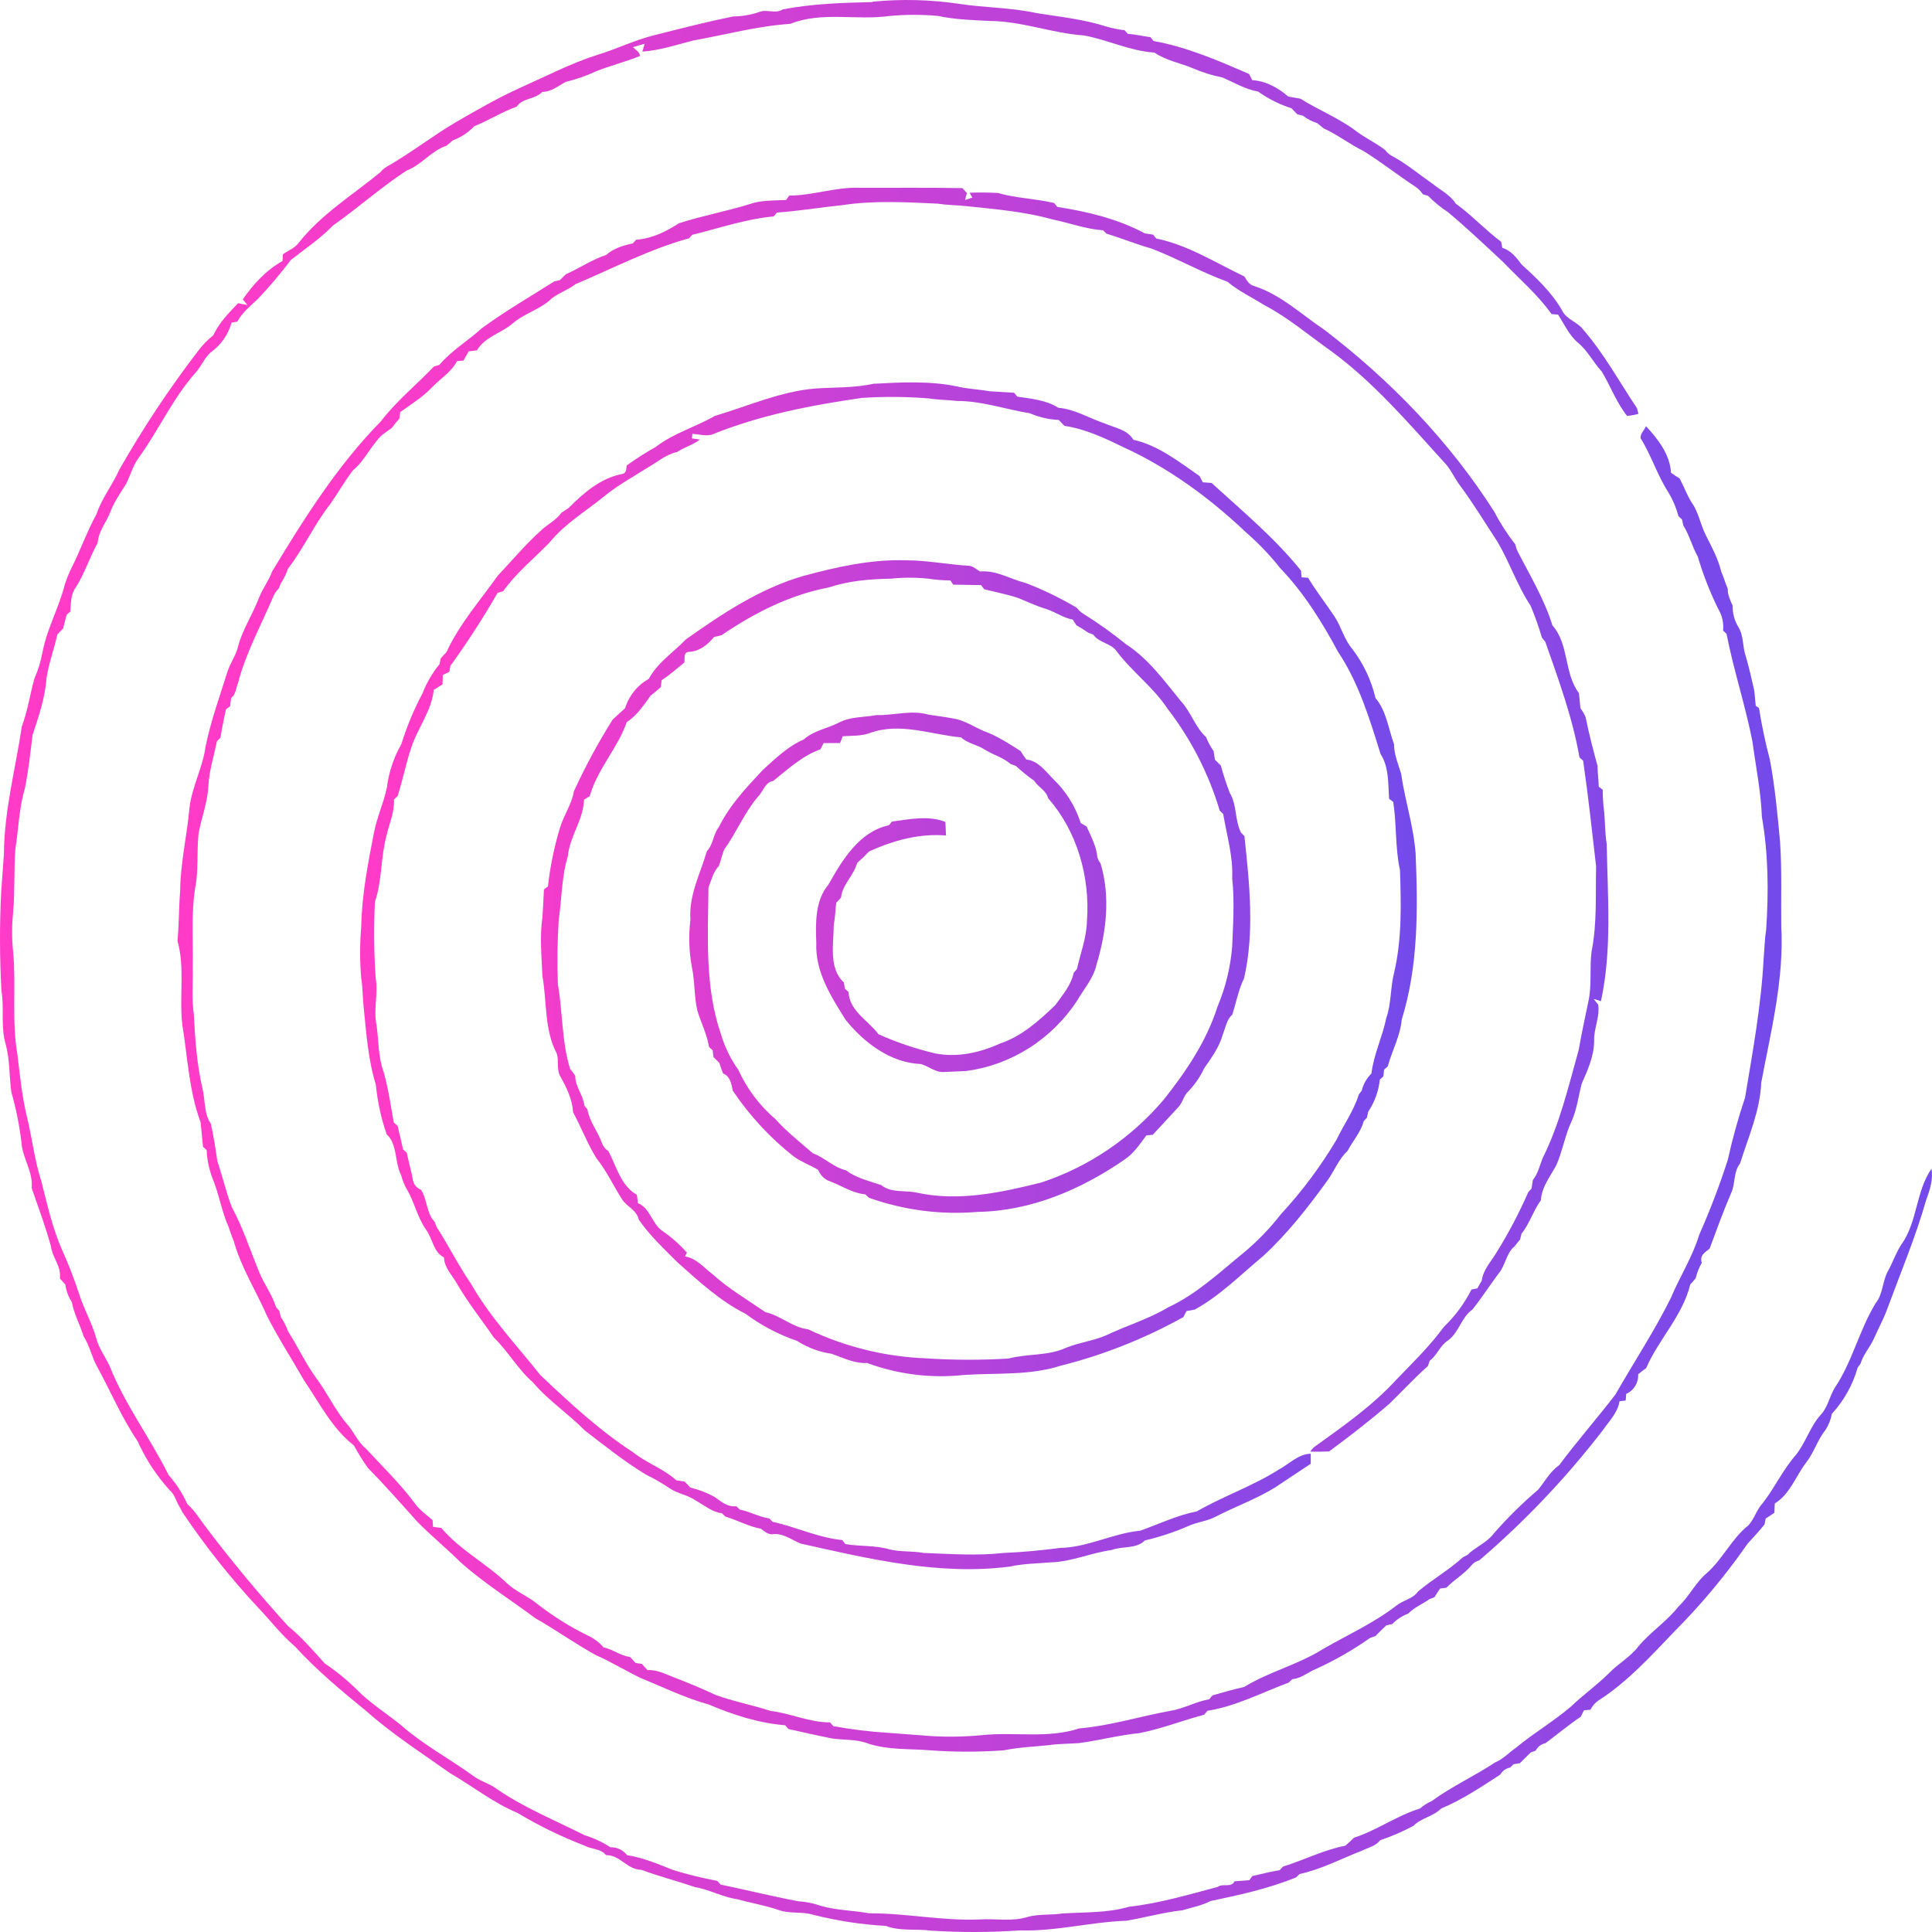 <svg width="80" height="80" viewBox="0 0 80 80" fill="none" xmlns="http://www.w3.org/2000/svg">
<path d="M36.116 0.071C37.316 -0.047 38.526 -0.018 39.719 0.159C40.789 0.323 41.88 0.31 42.941 0.546C43.904 0.698 44.882 0.799 45.816 1.1C46.061 1.173 46.312 1.223 46.565 1.251L46.699 1.4C47.01 1.425 47.327 1.496 47.636 1.539C47.668 1.58 47.735 1.659 47.77 1.699C49.144 1.942 50.446 2.511 51.722 3.062C51.764 3.148 51.81 3.234 51.855 3.32C52.408 3.349 52.926 3.634 53.344 3.998L53.85 4.088C54.624 4.574 55.485 4.905 56.214 5.473C56.58 5.737 56.99 5.93 57.35 6.207C57.423 6.305 57.514 6.386 57.618 6.446C58.224 6.766 58.756 7.218 59.319 7.61C59.644 7.87 60.046 8.065 60.28 8.432C60.949 8.913 61.505 9.525 62.162 10.014C62.172 10.078 62.195 10.201 62.206 10.263C62.558 10.364 62.792 10.663 63.009 10.956C63.631 11.519 64.255 12.109 64.682 12.853C64.865 13.239 65.319 13.322 65.564 13.656C66.42 14.646 67.054 15.811 67.782 16.899L67.845 17.137C67.691 17.179 67.533 17.207 67.374 17.222C66.933 16.668 66.688 15.989 66.326 15.384C65.972 15.006 65.744 14.519 65.339 14.191C64.972 13.879 64.774 13.422 64.514 13.026L64.247 13.006C63.672 12.196 62.916 11.556 62.239 10.848C61.487 10.147 60.74 9.438 59.952 8.78C59.657 8.589 59.383 8.365 59.136 8.111L58.915 8.042C58.836 7.921 58.735 7.818 58.618 7.737C57.885 7.259 57.194 6.708 56.451 6.248C55.884 5.971 55.38 5.573 54.81 5.316L54.543 5.098C54.331 5.032 54.133 4.929 53.955 4.793L53.717 4.732L53.476 4.484C52.985 4.326 52.52 4.092 52.095 3.792C51.56 3.698 51.101 3.415 50.614 3.206C50.201 3.126 49.797 3.001 49.409 2.833C48.874 2.605 48.293 2.512 47.803 2.178C46.786 2.112 45.871 1.648 44.882 1.467C43.564 1.379 42.307 0.873 40.978 0.868C40.262 0.83 39.543 0.812 38.837 0.659C38.157 0.597 37.474 0.6 36.795 0.666C35.439 0.849 34.028 0.468 32.721 0.988C31.358 1.079 30.034 1.439 28.694 1.68C28.001 1.859 27.316 2.088 26.6 2.137C26.629 2.029 26.66 1.921 26.695 1.814C26.53 1.854 26.371 1.903 26.212 1.953C26.315 2.069 26.487 2.142 26.502 2.318C25.901 2.563 25.269 2.716 24.669 2.958C24.27 3.143 23.855 3.288 23.429 3.389C23.117 3.554 22.835 3.804 22.456 3.804C22.155 4.124 21.64 4.051 21.394 4.416C20.788 4.632 20.239 4.986 19.643 5.225C19.39 5.487 19.084 5.688 18.748 5.814C18.661 5.887 18.574 5.96 18.49 6.034C17.865 6.236 17.454 6.831 16.838 7.061C15.778 7.754 14.822 8.611 13.783 9.342C13.257 9.888 12.628 10.302 12.043 10.766C11.618 11.329 11.162 11.868 10.677 12.378C10.372 12.668 10.033 12.932 9.827 13.318L9.589 13.36C9.455 13.838 9.17 14.257 8.779 14.549C8.473 14.776 8.343 15.169 8.086 15.445C7.163 16.486 6.586 17.779 5.777 18.907C5.518 19.244 5.405 19.665 5.218 20.044C4.986 20.417 4.727 20.775 4.572 21.192C4.416 21.609 4.078 21.984 4.048 22.47C3.714 23.074 3.506 23.746 3.134 24.329C2.923 24.618 2.94 24.976 2.912 25.32L2.757 25.459C2.711 25.647 2.661 25.833 2.614 26.021C2.533 26.103 2.453 26.186 2.374 26.27C2.24 26.892 2.011 27.483 1.921 28.118C1.863 28.924 1.593 29.688 1.345 30.448C1.259 31.185 1.176 31.926 1.029 32.654C0.786 33.467 0.768 34.326 0.636 35.16C0.572 36.033 0.62 36.914 0.543 37.791C0.487 38.326 0.487 38.867 0.543 39.403C0.677 40.816 0.476 42.254 0.72 43.661C0.828 44.536 0.911 45.416 1.122 46.273C1.332 47.13 1.429 48.037 1.705 48.889C1.951 49.85 2.164 50.828 2.563 51.74C2.838 52.349 3.079 52.974 3.287 53.611C3.482 54.226 3.813 54.785 3.984 55.411C4.09 55.827 4.353 56.167 4.534 56.551C5.168 58.159 6.222 59.544 6.983 61.082C7.3 61.435 7.56 61.839 7.754 62.277C8.087 62.574 8.316 62.97 8.592 63.325C9.646 64.71 10.758 66.046 11.928 67.333C12.49 67.787 12.964 68.343 13.448 68.882C13.917 69.194 14.355 69.551 14.759 69.949C15.319 70.524 16.007 70.945 16.623 71.45C17.537 72.251 18.607 72.82 19.586 73.528C19.853 73.735 20.193 73.828 20.481 74.014C21.637 74.834 22.956 75.357 24.209 75.993C24.586 76.109 24.946 76.277 25.28 76.493C25.411 76.488 25.541 76.514 25.66 76.571C25.779 76.627 25.883 76.711 25.965 76.817C26.634 76.925 27.257 77.185 27.883 77.438C28.482 77.619 29.089 77.768 29.702 77.884L29.836 78.035C30.906 78.258 31.977 78.525 33.062 78.728C33.368 78.746 33.671 78.808 33.962 78.909C34.624 79.106 35.32 79.103 35.996 79.226C37.516 79.218 39.015 79.543 40.535 79.481C41.204 79.434 41.916 79.585 42.573 79.37C43.034 79.248 43.521 79.306 43.989 79.232C44.907 79.174 45.848 79.219 46.745 78.955C47.997 78.816 49.214 78.453 50.43 78.131C50.595 77.976 51.006 78.179 51.114 77.901L51.731 77.855C51.763 77.812 51.826 77.726 51.857 77.682C52.234 77.599 52.609 77.501 52.992 77.437L53.126 77.291C53.991 77.023 54.815 76.599 55.708 76.426C55.83 76.317 55.953 76.211 56.068 76.095C57.02 75.789 57.844 75.178 58.801 74.886C58.946 74.757 59.109 74.653 59.286 74.577C60.117 73.969 61.056 73.543 61.914 72.976C62.245 72.838 62.495 72.561 62.787 72.359C63.513 71.756 64.33 71.28 65.05 70.665C65.555 70.178 66.132 69.775 66.626 69.28C67.017 68.876 67.528 68.603 67.867 68.143C68.373 67.555 69.028 67.128 69.51 66.515C69.954 66.099 70.219 65.507 70.696 65.122C71.34 64.539 71.718 63.698 72.402 63.157C72.646 62.888 72.738 62.511 72.987 62.245C73.487 61.608 73.827 60.854 74.363 60.246C74.771 59.736 74.951 59.073 75.392 58.584C75.686 58.275 75.754 57.825 75.973 57.468C76.697 56.393 76.987 55.08 77.659 53.974C77.983 53.578 77.94 53.031 78.194 52.599C78.385 52.252 78.51 51.867 78.729 51.536C79.399 50.611 79.329 49.321 79.981 48.393C80.052 48.837 79.915 49.268 79.763 49.675C79.326 51.21 78.708 52.68 78.157 54.173C78.005 54.604 77.779 55.004 77.599 55.42C77.439 55.781 77.156 56.077 77.042 56.464L76.924 56.626C76.719 57.343 76.352 58.001 75.853 58.544C75.812 58.777 75.725 58.999 75.598 59.197C75.262 59.613 75.115 60.147 74.784 60.568C74.353 61.133 74.115 61.876 73.489 62.256C73.482 62.384 73.477 62.511 73.473 62.641C73.354 62.722 73.236 62.803 73.114 62.878C73.102 62.941 73.078 63.064 73.064 63.126C72.84 63.403 72.606 63.657 72.367 63.916C71.465 65.215 70.453 66.43 69.344 67.545C68.356 68.575 67.386 69.651 66.179 70.42C66.043 70.516 65.932 70.645 65.857 70.797C65.791 70.797 65.659 70.816 65.589 70.82C65.542 70.907 65.498 70.996 65.455 71.086C64.948 71.427 64.48 71.822 63.991 72.184C63.906 72.201 63.826 72.237 63.756 72.29C63.687 72.343 63.63 72.411 63.59 72.49C63.537 72.51 63.434 72.549 63.381 72.567C63.236 72.72 63.08 72.86 62.932 73.012L62.675 73.051L62.534 73.19C62.449 73.205 62.368 73.239 62.297 73.29C62.226 73.341 62.166 73.407 62.121 73.483C61.333 73.994 60.542 74.526 59.676 74.886C59.349 75.22 58.856 75.268 58.529 75.603C58.087 75.84 57.627 76.039 57.152 76.198C56.968 76.44 56.656 76.506 56.4 76.631C55.544 76.962 54.715 77.405 53.813 77.6L53.669 77.739C52.527 78.204 51.327 78.466 50.128 78.718C49.758 78.908 49.344 78.985 48.949 79.103C48.167 79.185 47.408 79.407 46.634 79.534C45.161 79.586 43.719 79.978 42.237 79.934C41.008 80.019 39.775 80.022 38.545 79.944C37.924 79.858 37.276 79.977 36.681 79.748C35.652 79.69 34.631 79.532 33.631 79.276C33.176 79.147 32.687 79.251 32.243 79.09C31.686 78.895 31.107 78.805 30.542 78.646C29.929 78.559 29.379 78.243 28.773 78.139C28.037 77.887 27.282 77.696 26.555 77.424C25.973 77.424 25.672 76.801 25.094 76.818C24.884 76.541 24.476 76.577 24.201 76.422C23.24 76.052 22.311 75.599 21.424 75.066C20.425 74.651 19.563 73.958 18.628 73.417C17.459 72.586 16.244 71.81 15.167 70.851C14.134 70.011 13.108 69.156 12.205 68.167C11.65 67.7 11.208 67.114 10.709 66.59C9.552 65.352 8.494 64.02 7.545 62.605C7.493 62.495 7.435 62.387 7.371 62.283C7.276 62.085 7.203 61.859 7.035 61.715C6.486 61.113 6.034 60.424 5.697 59.674C5.036 58.704 4.58 57.608 4.016 56.58C3.797 56.183 3.711 55.723 3.466 55.342C3.316 54.859 3.065 54.416 2.975 53.916C2.831 53.699 2.739 53.45 2.707 53.19L2.479 52.938C2.545 52.432 2.164 52.07 2.107 51.597C1.883 50.782 1.589 49.994 1.312 49.197C1.378 48.523 0.936 47.973 0.89 47.318C0.807 46.612 0.667 45.914 0.472 45.231C0.376 44.572 0.415 43.894 0.238 43.248C0.019 42.525 0.183 41.757 0.06 41.022C-0.017 39.642 -0.02 38.26 0.052 36.881C0.087 36.379 0.124 35.877 0.162 35.377C0.17 33.577 0.641 31.846 0.903 30.085C1.144 29.442 1.241 28.76 1.423 28.101C1.574 27.762 1.685 27.405 1.753 27.038C1.937 26.04 2.448 25.158 2.69 24.179C2.771 23.938 2.869 23.702 2.982 23.474C3.34 22.757 3.609 21.994 3.995 21.291C4.217 20.622 4.664 20.077 4.944 19.44C5.918 17.733 7.004 16.096 8.194 14.542C8.377 14.296 8.591 14.076 8.829 13.887C9.075 13.365 9.47 12.958 9.86 12.554C9.988 12.583 10.116 12.609 10.246 12.631C10.183 12.551 10.119 12.473 10.053 12.397C10.496 11.76 11.025 11.18 11.701 10.806C11.701 10.735 11.711 10.595 11.715 10.529C11.927 10.379 12.186 10.284 12.352 10.075C13.289 8.877 14.593 8.082 15.746 7.135C15.821 7.041 15.912 6.963 16.014 6.903C16.988 6.35 17.871 5.657 18.834 5.084C19.718 4.571 20.604 4.06 21.533 3.638C22.584 3.17 23.609 2.634 24.705 2.282C25.544 2.029 26.337 1.63 27.195 1.432C28.247 1.165 29.298 0.897 30.359 0.681C30.731 0.678 31.1 0.614 31.452 0.492C31.756 0.371 32.121 0.587 32.409 0.391C33.636 0.151 34.882 0.114 36.13 0.086" fill="url(#paint0_linear_1_6)"/>
<path d="M32.662 8.1C33.643 8.1 34.585 7.744 35.567 7.775C36.993 7.782 38.419 7.761 39.85 7.79L40.038 7.992C40.012 8.088 39.986 8.183 39.962 8.282C40.061 8.25 40.162 8.216 40.263 8.181L40.148 7.981C40.538 7.964 40.927 7.969 41.319 7.991C42.078 8.21 42.877 8.223 43.648 8.406L43.782 8.568C45.024 8.761 46.286 9.06 47.404 9.664C47.517 9.68 47.63 9.697 47.746 9.716C47.779 9.755 47.845 9.835 47.879 9.876C49.183 10.143 50.331 10.877 51.525 11.447C51.625 11.607 51.73 11.795 51.926 11.842C53.032 12.194 53.894 13.025 54.848 13.663C57.573 15.747 60.016 18.268 61.883 21.202C62.126 21.674 62.414 22.12 62.741 22.534L62.811 22.771C63.331 23.793 63.94 24.785 64.283 25.897C64.977 26.675 64.758 27.877 65.38 28.7C65.395 28.856 65.427 29.17 65.443 29.327C65.532 29.443 65.605 29.571 65.66 29.708C65.794 30.385 65.97 31.049 66.151 31.717C66.151 31.994 66.194 32.294 66.202 32.577C66.242 32.609 66.325 32.67 66.366 32.702C66.365 33.015 66.385 33.329 66.427 33.639C66.467 34.071 66.457 34.517 66.531 34.949C66.566 37.112 66.757 39.321 66.291 41.458C66.19 41.423 66.089 41.393 65.99 41.365C66.05 41.444 66.113 41.522 66.179 41.601C66.254 42.113 65.994 42.58 66.01 43.089C66.01 43.726 65.743 44.309 65.494 44.874C65.36 45.396 65.293 45.955 65.066 46.452C65.043 46.506 64.996 46.612 64.973 46.668C64.775 47.18 64.669 47.735 64.447 48.239C64.201 48.708 63.838 49.138 63.806 49.698C63.489 50.128 63.34 50.667 63.003 51.083C62.987 51.143 62.958 51.265 62.943 51.326C62.865 51.415 62.792 51.505 62.721 51.603C62.368 51.88 62.343 52.398 62.052 52.737C61.682 53.229 61.35 53.75 60.965 54.23C60.509 54.546 60.41 55.184 59.956 55.506C59.63 55.712 59.508 56.119 59.201 56.345C59.184 56.399 59.146 56.51 59.128 56.564C58.568 57.058 58.057 57.615 57.522 58.135C56.719 58.828 55.885 59.473 55.035 60.1C54.773 60.112 54.512 60.115 54.252 60.109C54.319 60.006 54.405 59.919 54.507 59.854C55.667 59.023 56.842 58.192 57.818 57.131C58.499 56.424 59.207 55.738 59.791 54.939C60.254 54.495 60.639 53.973 60.932 53.395L61.175 53.348C61.23 53.241 61.29 53.138 61.355 53.035C61.412 52.572 61.748 52.235 61.973 51.854C62.468 51.057 62.906 50.224 63.284 49.361L63.418 49.214C63.434 49.095 63.452 48.977 63.472 48.861C63.681 48.602 63.755 48.27 63.873 47.965C64.581 46.553 64.944 44.993 65.371 43.474C65.487 42.803 65.632 42.135 65.772 41.47C65.923 40.778 65.812 40.073 65.906 39.382C66.135 38.227 66.063 37.044 66.091 35.874C65.922 34.416 65.766 32.955 65.555 31.501L65.403 31.363C65.115 29.712 64.534 28.139 63.984 26.567C63.952 26.528 63.886 26.452 63.85 26.412C63.718 25.959 63.56 25.514 63.378 25.08C62.833 24.26 62.514 23.297 62.016 22.448C61.506 21.67 61.024 20.87 60.47 20.123C60.22 19.799 60.068 19.403 59.779 19.121C58.317 17.512 56.889 15.839 55.137 14.551C54.207 13.896 53.333 13.142 52.327 12.62C51.825 12.303 51.28 12.05 50.825 11.665C49.745 11.277 48.739 10.695 47.668 10.288C47.042 10.112 46.437 9.862 45.815 9.675L45.674 9.536C44.954 9.486 44.272 9.226 43.569 9.083C42.415 8.759 41.211 8.661 40.006 8.535C39.614 8.491 39.225 8.496 38.839 8.433C37.526 8.373 36.2 8.294 34.895 8.493C33.986 8.585 33.081 8.739 32.171 8.802L32.037 8.962C30.883 9.065 29.785 9.45 28.666 9.722L28.532 9.867C26.902 10.317 25.386 11.107 23.829 11.767C23.523 12.007 23.148 12.119 22.844 12.36C22.371 12.817 21.715 12.968 21.222 13.399C20.758 13.792 20.07 13.953 19.75 14.506L19.408 14.548C19.334 14.674 19.262 14.803 19.191 14.93L18.923 14.955C18.676 15.426 18.206 15.695 17.853 16.075C17.471 16.465 17.007 16.75 16.57 17.066C16.561 17.133 16.544 17.266 16.536 17.334C16.424 17.456 16.32 17.584 16.224 17.719C16.09 17.815 15.956 17.913 15.822 18.01C15.357 18.446 15.109 19.074 14.611 19.478C14.279 19.916 14.005 20.397 13.692 20.85C13.023 21.692 12.582 22.696 11.924 23.548C11.852 23.763 11.753 23.966 11.63 24.154L11.541 24.368C11.44 24.471 11.359 24.594 11.303 24.729C10.808 25.905 10.179 27.029 9.858 28.279C9.768 28.486 9.767 28.76 9.571 28.899C9.554 29.011 9.541 29.126 9.529 29.242C9.486 29.274 9.395 29.341 9.356 29.372C9.274 29.76 9.19 30.154 9.127 30.55L8.984 30.688C8.858 31.307 8.66 31.91 8.629 32.548C8.596 33.233 8.336 33.872 8.218 34.542C8.145 35.295 8.228 36.065 8.074 36.813C7.912 37.881 8.004 38.968 7.98 40.045C8 40.696 7.929 41.357 8.026 42.006C8.08 43.034 8.149 44.066 8.384 45.071C8.503 45.549 8.44 46.117 8.732 46.535C8.847 47.044 8.924 47.561 9 48.082C9.214 48.709 9.361 49.36 9.597 49.981C10.057 50.829 10.354 51.754 10.721 52.647C10.922 53.16 11.272 53.602 11.434 54.135L11.568 54.283C11.581 54.345 11.611 54.47 11.624 54.532C11.752 54.716 11.854 54.917 11.929 55.129C12.331 55.756 12.647 56.444 13.084 57.051C13.546 57.66 13.862 58.374 14.361 58.957C14.647 59.27 14.803 59.7 15.137 59.97C15.82 60.707 16.544 61.409 17.153 62.218C17.353 62.514 17.648 62.714 17.913 62.946C17.913 63.017 17.927 63.157 17.931 63.223C18.045 63.236 18.159 63.251 18.274 63.269C19.04 64.18 20.11 64.72 20.963 65.534C21.341 65.9 21.846 66.082 22.25 66.417C22.895 66.919 23.586 67.353 24.315 67.712C24.574 67.827 24.806 67.999 24.995 68.216C25.376 68.292 25.695 68.564 26.086 68.609C26.163 68.691 26.241 68.776 26.319 68.862L26.578 68.898C26.654 68.984 26.732 69.069 26.811 69.156C27.2 69.128 27.543 69.318 27.895 69.451C28.477 69.672 29.054 69.913 29.621 70.179C30.367 70.456 31.148 70.595 31.896 70.843C32.734 70.942 33.52 71.325 34.372 71.32L34.506 71.475C35.255 71.613 36.011 71.706 36.77 71.752L38.148 71.856C38.989 71.933 39.835 71.929 40.675 71.847C42.014 71.708 43.391 71.999 44.69 71.57C45.976 71.46 47.208 71.068 48.475 70.84C49.024 70.75 49.52 70.459 50.07 70.363L50.204 70.203C50.639 70.077 51.078 69.952 51.521 69.852C52.553 69.218 53.751 68.933 54.778 68.286C55.797 67.696 56.879 67.213 57.82 66.486C58.101 66.257 58.507 66.209 58.721 65.897C59.314 65.396 60.002 65.011 60.572 64.485C60.618 64.46 60.715 64.41 60.764 64.386C61.098 64.049 61.567 63.884 61.855 63.498C62.424 62.847 63.039 62.24 63.694 61.682C63.975 61.336 64.194 60.923 64.565 60.667C65.309 59.663 66.139 58.728 66.894 57.738C67.654 56.41 68.5 55.123 69.183 53.754C69.552 52.867 70.081 52.057 70.36 51.131C70.809 50.119 71.204 49.084 71.544 48.028C71.736 47.156 71.975 46.295 72.259 45.45C72.576 43.542 72.928 41.632 73.028 39.698C73.064 39.291 73.07 38.889 73.133 38.489C73.237 36.932 73.225 35.365 72.956 33.826C72.916 32.772 72.703 31.741 72.564 30.699C72.269 29.201 71.785 27.748 71.493 26.25L71.35 26.111C71.381 25.795 71.309 25.476 71.145 25.207C70.803 24.514 70.521 23.791 70.301 23.047C70.064 22.631 69.957 22.16 69.705 21.763C69.691 21.699 69.661 21.575 69.648 21.512L69.502 21.374C69.409 21.025 69.268 20.692 69.084 20.385C68.625 19.683 68.382 18.862 67.938 18.155C67.901 17.967 68.095 17.816 68.154 17.646C68.647 18.171 69.15 18.815 69.193 19.576C69.308 19.658 69.426 19.74 69.55 19.812C69.725 20.136 69.849 20.493 70.047 20.807C70.332 21.199 70.405 21.699 70.619 22.131C70.868 22.628 71.143 23.126 71.275 23.675C71.378 23.905 71.444 24.15 71.543 24.386C71.531 24.613 71.648 24.87 71.746 25.078C71.738 25.388 71.819 25.694 71.978 25.956C72.207 26.313 72.149 26.764 72.283 27.157C72.426 27.629 72.528 28.114 72.641 28.597C72.658 28.755 72.688 29.068 72.702 29.226L72.836 29.32C72.95 30.04 73.101 30.753 73.287 31.457C73.497 32.577 73.604 33.717 73.708 34.852C73.788 36.011 73.744 37.176 73.758 38.338C73.881 40.54 73.332 42.69 72.929 44.831C72.881 46.004 72.394 47.079 72.051 48.18C71.768 48.528 71.867 49.011 71.682 49.403C71.357 50.157 71.081 50.926 70.793 51.7C70.625 51.852 70.364 51.956 70.467 52.29C70.353 52.49 70.267 52.707 70.214 52.933C70.138 53.016 70.063 53.102 69.989 53.189C69.671 54.488 68.687 55.445 68.164 56.651C68.049 56.731 67.94 56.817 67.833 56.906C67.842 57.077 67.799 57.248 67.71 57.393C67.621 57.538 67.492 57.651 67.338 57.717C67.338 57.786 67.321 57.923 67.315 57.994L67.06 58.023C66.99 58.501 66.621 58.854 66.365 59.228C64.844 61.202 63.129 63.007 61.249 64.615C61.128 64.643 61.019 64.711 60.938 64.809C60.636 65.173 60.22 65.406 59.893 65.742L59.633 65.777C59.552 65.895 59.47 66.014 59.398 66.138L59.187 66.219C58.899 66.425 58.56 66.556 58.309 66.818C58.06 66.909 57.835 67.056 57.649 67.249L57.405 67.302C57.257 67.45 57.099 67.59 56.957 67.746L56.736 67.821C55.981 68.352 55.179 68.806 54.339 69.177C54.072 69.322 53.817 69.505 53.51 69.532L53.365 69.671C52.252 70.087 51.178 70.653 49.998 70.841L49.864 71.002C48.97 71.24 48.102 71.582 47.194 71.763C46.344 71.845 45.516 72.068 44.672 72.179C44.246 72.209 43.822 72.203 43.402 72.266C42.785 72.329 42.164 72.355 41.556 72.478C40.548 72.55 39.536 72.55 38.528 72.478C37.667 72.406 36.788 72.47 35.957 72.201C35.463 72.003 34.926 72.063 34.415 71.98C33.822 71.86 33.235 71.726 32.646 71.594L32.512 71.439C31.42 71.352 30.355 71.009 29.346 70.579C28.366 70.309 27.447 69.858 26.507 69.472C25.89 69.174 25.303 68.811 24.68 68.538C23.819 68.066 23.02 67.491 22.167 67.007C21.13 66.233 20.026 65.544 19.058 64.679C18.477 64.1 17.842 63.585 17.269 63C16.6 62.252 15.931 61.494 15.23 60.778C15.02 60.482 14.828 60.174 14.655 59.854C13.749 59.149 13.229 58.093 12.589 57.156C12.081 56.27 11.527 55.413 11.062 54.502C10.61 53.459 9.984 52.492 9.678 51.387C9.565 51.128 9.498 50.851 9.379 50.599C9.152 50.002 9.04 49.371 8.795 48.782C8.655 48.413 8.574 48.022 8.557 47.626L8.407 47.487C8.382 47.233 8.331 46.726 8.307 46.472C7.822 45.176 7.771 43.778 7.548 42.423C7.414 41.271 7.666 40.087 7.35 38.961C7.414 38.269 7.405 37.576 7.46 36.884C7.47 35.723 7.746 34.595 7.846 33.445C7.952 32.565 8.396 31.784 8.515 30.9C8.731 29.845 9.099 28.835 9.42 27.81C9.529 27.471 9.741 27.18 9.84 26.841C10.02 26.086 10.463 25.456 10.732 24.733C10.88 24.361 11.133 24.041 11.267 23.663C12.597 21.465 13.977 19.27 15.773 17.445C16.417 16.6 17.245 15.937 17.966 15.177L18.192 15.11C18.698 14.511 19.378 14.116 19.946 13.595C20.91 12.89 21.938 12.292 22.945 11.656L23.186 11.598C23.265 11.515 23.348 11.435 23.429 11.356C23.997 11.108 24.512 10.748 25.103 10.556C25.409 10.278 25.815 10.162 26.205 10.079L26.339 9.927C26.988 9.882 27.57 9.597 28.112 9.245C29.082 8.932 30.082 8.75 31.056 8.448C31.535 8.28 32.046 8.309 32.55 8.28C32.58 8.239 32.642 8.156 32.671 8.113" fill="url(#paint1_linear_1_6)"/>
<path d="M36.193 15.89C37.33 15.829 38.486 15.767 39.611 15.998C40.056 16.106 40.519 16.119 40.97 16.2L41.991 16.263L42.125 16.425C42.696 16.508 43.32 16.563 43.824 16.886C44.504 16.941 45.097 17.318 45.735 17.53C46.15 17.717 46.672 17.775 46.932 18.21C47.958 18.438 48.816 19.121 49.671 19.712C49.717 19.798 49.762 19.884 49.805 19.971C49.925 19.978 50.046 19.988 50.168 19.998C51.444 21.162 52.78 22.271 53.873 23.629C53.873 23.698 53.892 23.836 53.898 23.906L54.165 23.925C54.501 24.479 54.897 24.983 55.255 25.522C55.541 25.947 55.656 26.476 55.996 26.873C56.454 27.471 56.782 28.165 56.957 28.906C57.409 29.435 57.492 30.18 57.725 30.82C57.725 31.247 57.896 31.636 58.018 32.036C58.173 33.144 58.539 34.22 58.618 35.349C58.714 37.64 58.731 40.01 58.043 42.217C57.982 42.901 57.642 43.504 57.464 44.156L57.311 44.294C57.305 44.364 57.29 44.502 57.283 44.571L57.136 44.704C57.085 45.179 56.921 45.634 56.658 46.027C56.644 46.089 56.615 46.215 56.602 46.278C56.566 46.315 56.498 46.39 56.468 46.426C56.344 46.887 56.015 47.243 55.799 47.658C55.426 47.995 55.251 48.5 54.951 48.904C54.148 50.012 53.305 51.09 52.304 52.011C51.382 52.776 50.526 53.646 49.476 54.226C49.362 54.251 49.248 54.271 49.136 54.285C49.088 54.368 49.042 54.451 49.002 54.537C47.4 55.428 45.695 56.105 43.927 56.55C42.628 56.966 41.251 56.844 39.92 56.934C38.563 57.082 37.191 56.913 35.906 56.439C35.38 56.464 34.914 56.225 34.434 56.057C33.926 55.984 33.439 55.802 33.003 55.523C32.24 55.262 31.519 54.883 30.866 54.398C29.81 53.869 28.931 53.051 28.049 52.267C27.488 51.705 26.902 51.159 26.449 50.501C26.373 50.123 25.976 49.972 25.772 49.683C25.406 49.116 25.125 48.493 24.702 47.967C24.324 47.361 24.07 46.682 23.73 46.055C23.698 45.519 23.462 45.034 23.206 44.58C23.034 44.289 23.153 43.929 23.053 43.619C22.532 42.641 22.651 41.476 22.46 40.41C22.428 39.604 22.342 38.787 22.46 37.987C22.485 37.6 22.507 37.214 22.523 36.83L22.689 36.706C22.78 35.885 22.946 35.076 23.184 34.288C23.338 33.763 23.667 33.318 23.765 32.764C24.235 31.738 24.771 30.745 25.371 29.794L25.883 29.325C26.046 28.803 26.398 28.368 26.866 28.11C27.228 27.43 27.885 27.017 28.401 26.476C29.912 25.404 31.499 24.353 33.277 23.845C34.658 23.472 36.088 23.152 37.52 23.201C38.395 23.201 39.259 23.379 40.131 23.428C40.299 23.447 40.434 23.576 40.579 23.663C41.255 23.602 41.836 23.983 42.47 24.14C43.202 24.421 43.911 24.764 44.588 25.166C44.66 25.262 44.747 25.344 44.847 25.408C45.467 25.794 46.064 26.22 46.633 26.682C47.562 27.28 48.218 28.206 48.918 29.057C49.319 29.495 49.496 30.118 49.94 30.52C50.021 30.726 50.126 30.922 50.253 31.103C50.269 31.219 50.288 31.337 50.306 31.456C50.387 31.535 50.469 31.616 50.552 31.699C50.657 32.085 50.781 32.464 50.924 32.836C51.226 33.331 51.123 33.955 51.386 34.475L51.529 34.621C51.735 36.571 51.956 38.575 51.514 40.511C51.281 40.983 51.188 41.514 51.026 42.015C50.791 42.217 50.75 42.551 50.635 42.831C50.489 43.36 50.164 43.8 49.861 44.238C49.697 44.588 49.477 44.908 49.212 45.185C49.007 45.364 48.975 45.664 48.784 45.854C48.436 46.233 48.086 46.611 47.735 46.987L47.467 47.017C47.199 47.376 46.947 47.759 46.574 48.009C44.774 49.255 42.681 50.148 40.493 50.181C38.965 50.312 37.428 50.113 35.978 49.596L35.835 49.457C35.314 49.409 34.87 49.112 34.393 48.925C34.278 48.889 34.172 48.827 34.082 48.743C33.993 48.66 33.923 48.556 33.877 48.441C33.544 48.241 33.178 48.114 32.867 47.887C31.893 47.121 31.042 46.202 30.343 45.164C30.289 44.887 30.233 44.559 29.941 44.452C29.885 44.314 29.833 44.16 29.788 44.013C29.706 43.929 29.624 43.847 29.542 43.768L29.51 43.491L29.359 43.353C29.276 42.821 29.019 42.339 28.872 41.83C28.738 41.242 28.775 40.632 28.65 40.046C28.529 39.399 28.509 38.737 28.588 38.084C28.518 37.071 28.996 36.182 29.27 35.245C29.538 34.968 29.526 34.552 29.763 34.252C30.21 33.343 30.903 32.613 31.58 31.888C32.106 31.411 32.628 30.9 33.284 30.619C33.697 30.244 34.265 30.168 34.744 29.919C35.223 29.669 35.773 29.707 36.29 29.611C37.004 29.631 37.742 29.384 38.446 29.593C38.847 29.646 39.249 29.705 39.639 29.784C40.024 29.89 40.364 30.107 40.725 30.267C41.273 30.459 41.766 30.787 42.26 31.098C42.334 31.221 42.414 31.34 42.501 31.453C42.974 31.493 43.281 31.921 43.597 32.244C44.127 32.744 44.524 33.376 44.752 34.08L44.995 34.225C45.172 34.631 45.397 35.026 45.437 35.483C45.463 35.58 45.509 35.671 45.571 35.75C45.984 37.115 45.814 38.599 45.403 39.942C45.28 40.517 44.88 40.946 44.6 41.44C44.076 42.233 43.395 42.902 42.603 43.403C41.81 43.905 40.925 44.227 40.004 44.349L39.067 44.39C38.719 44.404 38.447 44.141 38.123 44.059C36.88 44.006 35.787 43.188 35.016 42.23C34.416 41.27 33.75 40.245 33.801 39.045C33.77 38.229 33.747 37.29 34.301 36.634C34.879 35.607 35.589 34.428 36.805 34.174C36.839 34.134 36.905 34.056 36.939 34.018C37.666 33.923 38.442 33.756 39.147 34.034C39.155 34.173 39.167 34.45 39.172 34.596C38.102 34.504 37.038 34.788 36.06 35.224C35.946 35.265 35.878 35.375 35.792 35.458C35.706 35.541 35.59 35.642 35.493 35.735C35.352 36.253 34.887 36.616 34.824 37.169C34.763 37.243 34.697 37.313 34.626 37.377C34.59 37.668 34.587 37.981 34.525 38.273C34.525 39.05 34.296 40.089 34.941 40.679C34.952 40.744 34.974 40.873 34.986 40.938L35.135 41.076C35.18 41.874 35.951 42.256 36.378 42.825C37.136 43.165 37.923 43.431 38.728 43.62C39.648 43.8 40.582 43.588 41.423 43.205C42.307 42.91 43.029 42.261 43.699 41.619C43.992 41.203 44.352 40.8 44.459 40.28L44.592 40.127C44.745 39.463 44.994 38.818 45.009 38.125C45.142 36.309 44.595 34.408 43.403 33.057C43.325 32.728 42.988 32.601 42.826 32.332C42.559 32.143 42.304 31.936 42.062 31.713L41.848 31.636C41.532 31.359 41.116 31.256 40.768 31.035C40.46 30.831 40.072 30.791 39.795 30.533C38.549 30.42 37.273 29.901 36.037 30.348C35.667 30.486 35.279 30.46 34.897 30.486C34.859 30.581 34.822 30.676 34.783 30.77H34.104C34.059 30.855 34.015 30.942 33.971 31.029C33.229 31.291 32.632 31.845 32.019 32.337C31.679 32.385 31.601 32.785 31.38 32.997C30.819 33.656 30.491 34.483 29.985 35.182C29.899 35.393 29.851 35.639 29.767 35.859C29.535 36.095 29.461 36.443 29.337 36.744C29.313 38.773 29.181 40.881 29.854 42.825C30.01 43.353 30.252 43.85 30.57 44.294C30.93 45.085 31.456 45.784 32.108 46.34C32.579 46.863 33.129 47.297 33.659 47.754C34.146 47.932 34.525 48.346 35.036 48.461C35.459 48.787 35.999 48.902 36.49 49.072C36.907 49.409 37.454 49.277 37.943 49.381C39.673 49.764 41.43 49.388 43.118 48.965C45.077 48.319 46.829 47.133 48.187 45.535C49.106 44.377 49.956 43.123 50.413 41.687C50.746 40.896 50.952 40.054 51.022 39.194C51.059 38.254 51.125 37.303 51.022 36.366C51.064 35.455 50.798 34.594 50.651 33.709L50.508 33.57C50.049 32.035 49.316 30.603 48.346 29.348C47.76 28.455 46.884 27.825 46.248 26.981C46.01 26.624 45.517 26.631 45.27 26.278L45.056 26.195C44.899 26.084 44.737 25.982 44.57 25.89C44.519 25.81 44.468 25.732 44.419 25.656C44.017 25.585 43.676 25.321 43.286 25.205C42.897 25.088 42.534 24.912 42.16 24.761C41.696 24.608 41.223 24.518 40.752 24.399C40.721 24.356 40.657 24.27 40.624 24.228L39.471 24.209L39.353 24.034C39.05 24.033 38.747 24.009 38.447 23.962C37.927 23.908 37.404 23.908 36.884 23.962C36.01 23.976 35.144 24.05 34.308 24.327C32.711 24.63 31.23 25.381 29.881 26.301C29.774 26.325 29.669 26.351 29.564 26.378C29.296 26.71 28.952 26.977 28.512 26.994C28.286 27.02 28.367 27.271 28.338 27.434C28.027 27.686 27.726 27.951 27.394 28.171L27.367 28.448C27.226 28.571 27.085 28.694 26.938 28.809C26.65 29.211 26.369 29.633 25.952 29.902C25.577 30.988 24.731 31.848 24.421 32.967C24.339 33.014 24.26 33.062 24.182 33.113C24.162 33.944 23.59 34.626 23.513 35.454C23.252 36.304 23.266 37.206 23.136 38.085C23.078 38.975 23.067 39.868 23.101 40.759C23.305 41.919 23.254 43.126 23.607 44.26C23.686 44.352 23.757 44.45 23.82 44.553C23.82 45.008 24.152 45.344 24.197 45.782C24.228 45.821 24.291 45.897 24.323 45.933C24.409 46.445 24.755 46.852 24.927 47.334C24.977 47.473 25.071 47.59 25.194 47.666C25.526 48.298 25.712 49.108 26.372 49.474C26.387 49.587 26.401 49.704 26.416 49.82C26.933 50.029 26.997 50.697 27.444 50.982C27.812 51.235 28.148 51.534 28.446 51.872C28.426 51.91 28.383 51.987 28.363 52.026C28.83 52.095 29.151 52.495 29.515 52.77C30.185 53.376 30.959 53.826 31.695 54.334C32.321 54.473 32.814 54.966 33.463 55.044C34.994 55.77 36.647 56.178 38.329 56.245C39.472 56.32 40.619 56.323 41.762 56.254C42.546 56.045 43.4 56.154 44.15 55.806C44.685 55.589 45.268 55.523 45.802 55.293C46.652 54.888 47.561 54.62 48.376 54.132C49.537 53.594 50.486 52.698 51.477 51.89C52.052 51.414 52.576 50.874 53.038 50.28C53.908 49.339 54.68 48.306 55.34 47.197C55.644 46.57 56.055 45.992 56.266 45.321C56.296 45.279 56.356 45.2 56.387 45.16C56.452 44.89 56.592 44.644 56.788 44.454C56.883 43.655 57.245 42.937 57.402 42.156C57.617 41.55 57.568 40.891 57.728 40.272C58.054 38.887 58.017 37.441 57.97 36.031C57.766 35.101 57.836 34.139 57.69 33.203L57.52 33.075C57.475 32.453 57.52 31.762 57.167 31.224C56.713 29.765 56.26 28.269 55.408 26.995C54.739 25.749 53.983 24.536 53.008 23.523C52.585 22.988 52.114 22.495 51.602 22.051C50.095 20.622 48.404 19.381 46.532 18.524C45.747 18.141 44.942 17.761 44.075 17.634L43.839 17.389C43.428 17.37 43.023 17.276 42.643 17.112C41.631 16.95 40.658 16.599 39.625 16.603C39.234 16.556 38.843 16.561 38.459 16.497C37.542 16.424 36.621 16.417 35.704 16.475C33.59 16.779 31.465 17.188 29.473 17.998C29.205 18.067 28.937 17.979 28.67 17.966C28.67 18.013 28.655 18.105 28.65 18.154L28.982 18.199C28.695 18.426 28.336 18.515 28.035 18.718C27.574 18.814 27.208 19.145 26.805 19.372C26.204 19.754 25.574 20.095 25.02 20.55C24.26 21.169 23.397 21.679 22.765 22.453C22.119 23.125 21.379 23.712 20.834 24.482L20.605 24.547C20.005 25.59 19.353 26.599 18.65 27.57L18.602 27.822C18.511 27.862 18.421 27.904 18.334 27.948C18.334 28.077 18.328 28.208 18.323 28.341C18.202 28.413 18.08 28.487 17.961 28.564C17.872 29.459 17.266 30.18 17.008 31.022C16.797 31.661 16.671 32.328 16.461 32.969C16.423 33.003 16.348 33.073 16.312 33.108C16.343 33.634 16.115 34.108 16.003 34.608C15.759 35.506 15.826 36.459 15.524 37.347C15.475 38.398 15.485 39.45 15.555 40.5C15.668 41.155 15.453 41.813 15.595 42.467C15.684 43.105 15.656 43.775 15.886 44.387C16.078 45.073 16.181 45.772 16.305 46.481L16.466 46.62C16.538 46.944 16.614 47.269 16.691 47.597L16.845 47.736C16.922 48.122 17.033 48.496 17.103 48.885C17.123 48.971 17.163 49.051 17.22 49.118C17.277 49.184 17.349 49.234 17.43 49.265C17.697 49.665 17.652 50.234 17.994 50.589C18.016 50.642 18.057 50.751 18.077 50.804C18.575 51.572 18.983 52.401 19.503 53.159C20.292 54.544 21.393 55.701 22.377 56.941C23.588 58.089 24.818 59.226 26.211 60.134C26.775 60.583 27.469 60.813 28.007 61.297C28.121 61.313 28.235 61.331 28.35 61.349L28.587 61.598C28.935 61.681 29.272 61.81 29.589 61.983C29.857 62.174 30.124 62.413 30.488 62.369L30.634 62.508C31.052 62.591 31.437 62.815 31.856 62.876L31.99 63.015C32.962 63.226 33.882 63.675 34.878 63.771L35.004 63.937C35.61 64.041 36.238 63.98 36.832 64.156C37.292 64.268 37.779 64.217 38.248 64.304C39.346 64.345 40.462 64.427 41.561 64.304C42.344 64.273 43.124 64.196 43.902 64.096C45.047 64.073 46.079 63.491 47.215 63.383C47.992 63.106 48.748 62.742 49.562 62.581C50.664 61.947 51.874 61.536 52.953 60.852C53.385 60.622 53.756 60.206 54.275 60.195C54.275 60.334 54.275 60.472 54.275 60.611C53.778 60.937 53.287 61.27 52.793 61.596C52.014 62.076 51.154 62.379 50.347 62.798C49.979 62.995 49.552 63.023 49.177 63.203C48.604 63.449 48.012 63.644 47.407 63.786C47.053 64.149 46.47 64.012 46.034 64.182C45.177 64.297 44.376 64.672 43.507 64.694C42.942 64.744 42.379 64.743 41.824 64.868C38.898 65.247 35.995 64.552 33.153 63.916C32.767 63.757 32.411 63.463 31.968 63.531C31.785 63.531 31.647 63.407 31.511 63.303C30.997 63.207 30.535 62.948 30.039 62.8L29.892 62.661C29.49 62.613 29.17 62.335 28.821 62.142C28.494 61.905 28.082 61.857 27.75 61.641C27.43 61.423 27.095 61.229 26.748 61.061C25.861 60.525 25.047 59.87 24.224 59.241C23.535 58.537 22.702 57.995 22.065 57.238C21.446 56.701 21.038 55.953 20.449 55.384C19.937 54.635 19.367 53.929 18.914 53.139C18.717 52.792 18.398 52.495 18.386 52.068C17.938 51.849 17.921 51.292 17.645 50.924C17.282 50.41 17.16 49.771 16.842 49.237C16.739 49.056 16.66 48.861 16.609 48.658C16.333 48.126 16.469 47.388 16.01 46.967C15.78 46.301 15.63 45.609 15.561 44.905C15.24 43.869 15.169 42.785 15.059 41.712C15.015 41.303 15.021 40.9 14.958 40.5C14.896 39.794 14.896 39.083 14.958 38.377C14.982 37.057 15.233 35.767 15.485 34.479C15.608 33.84 15.886 33.248 16.02 32.612C16.099 31.976 16.303 31.363 16.619 30.812C16.846 30.082 17.14 29.376 17.498 28.704C17.667 28.268 17.903 27.863 18.198 27.505C18.212 27.442 18.239 27.318 18.253 27.256C18.33 27.171 18.408 27.087 18.487 27.003C19.022 25.842 19.876 24.874 20.607 23.843C21.199 23.215 21.756 22.544 22.398 21.97C22.666 21.709 23.027 21.546 23.248 21.23L23.544 21.036C24.17 20.405 24.882 19.79 25.772 19.624C25.945 19.59 25.929 19.415 25.949 19.276C26.333 18.997 26.732 18.742 27.145 18.512C27.881 17.941 28.801 17.681 29.601 17.222C30.978 16.814 32.321 16.205 33.763 16.087C34.574 16.034 35.398 16.065 36.199 15.885" fill="url(#paint2_linear_1_6)"/>
<defs>
<linearGradient id="paint0_linear_1_6" x1="79.734" y1="39.867" x2="7.771" y2="39.867" gradientUnits="userSpaceOnUse">
<stop stop-color="#744AEB"/>
<stop offset="1" stop-color="#FF3BC8"/>
</linearGradient>
<linearGradient id="paint1_linear_1_6" x1="73.555" y1="40.045" x2="13.802" y2="40.045" gradientUnits="userSpaceOnUse">
<stop stop-color="#744AEB"/>
<stop offset="1" stop-color="#FF3BC8"/>
</linearGradient>
<linearGradient id="paint2_linear_1_6" x1="58.521" y1="40.323" x2="19.161" y2="40.323" gradientUnits="userSpaceOnUse">
<stop stop-color="#744AEB"/>
<stop offset="1" stop-color="#FF3BC8"/>
</linearGradient>
</defs>
</svg>
